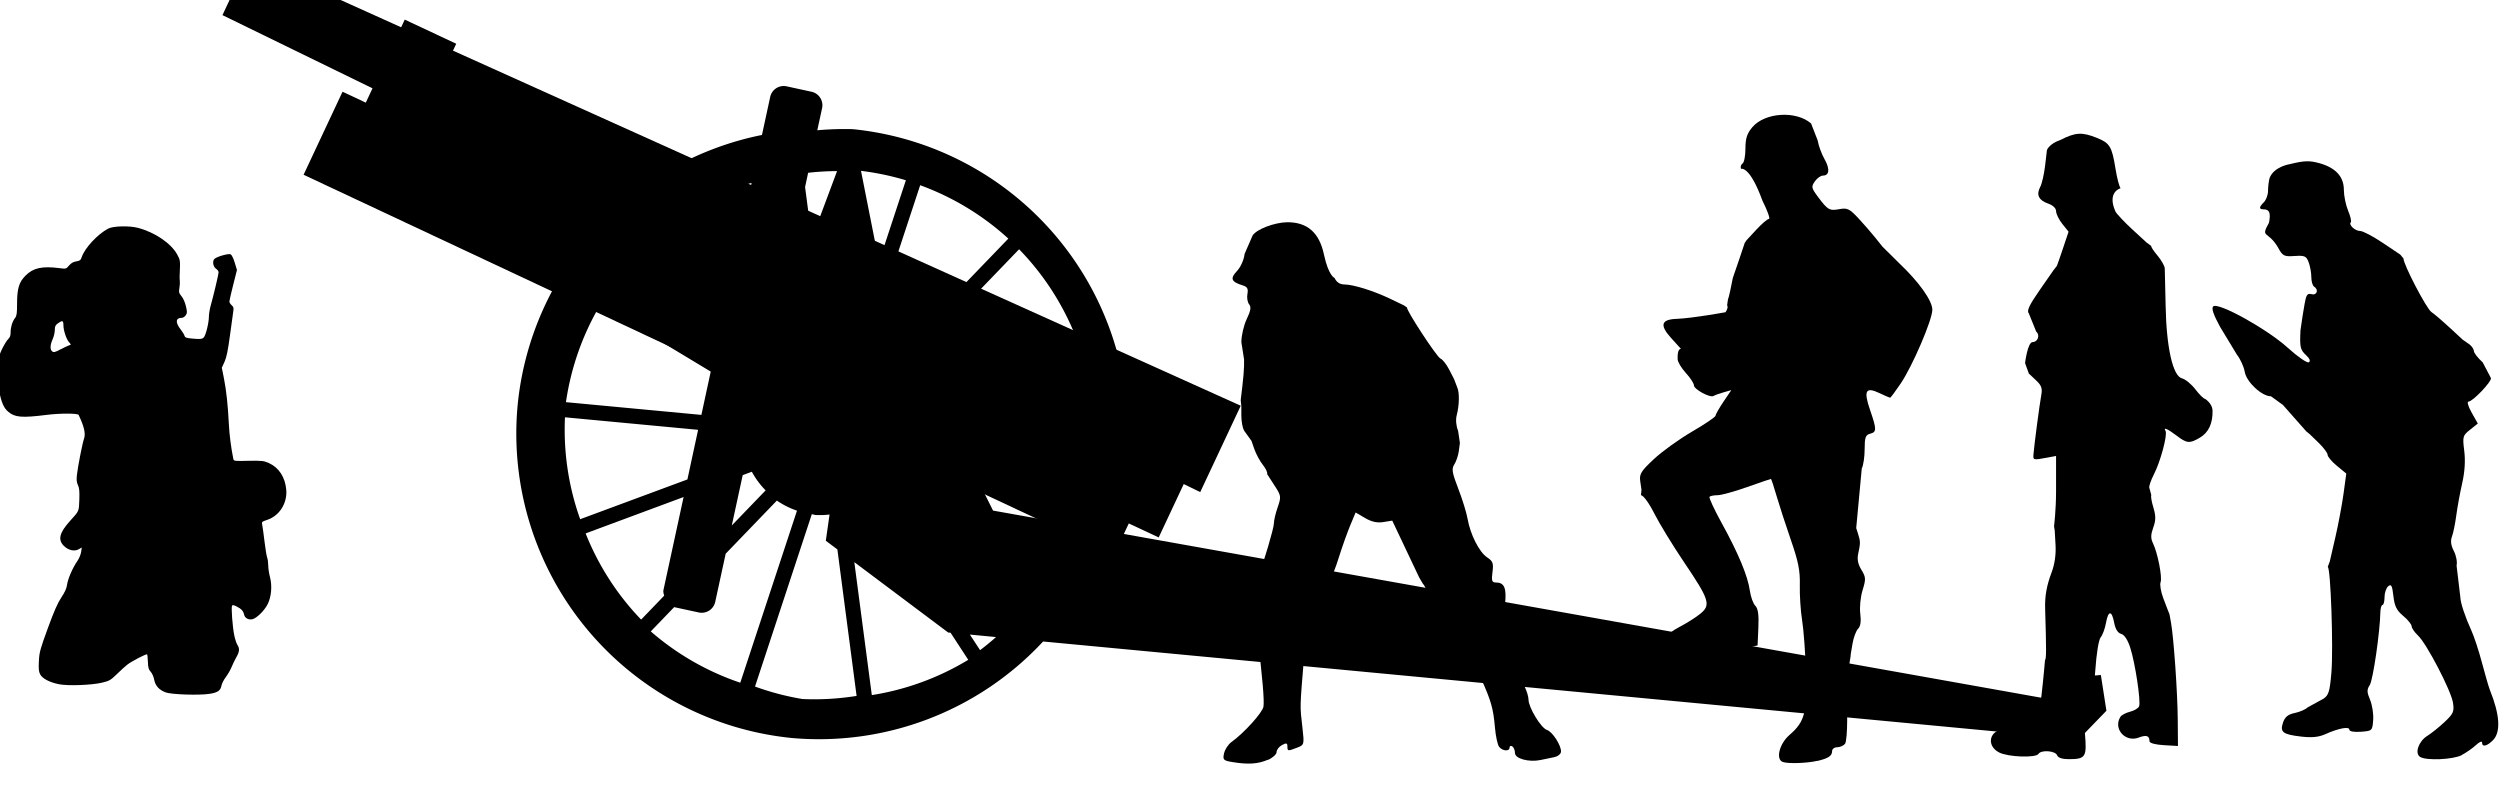 <?xml version="1.0" encoding="UTF-8" standalone="no"?>
<!-- Created with Inkscape (http://www.inkscape.org/) -->

<svg
   width="24.486mm"
   height="7.784mm"
   viewBox="0 0 24.486 7.784"
   version="1.1"
   id="svg19608"
   sodipodi:docname="inkporter-svg-0fpb18n4.svg"
   xmlns:inkscape="http://www.inkscape.org/namespaces/inkscape"
   xmlns:sodipodi="http://sodipodi.sourceforge.net/DTD/sodipodi-0.dtd"
   xmlns="http://www.w3.org/2000/svg"
   xmlns:svg="http://www.w3.org/2000/svg">
  <sodipodi:namedview
     id="namedview19610"
     pagecolor="#ffffff"
     bordercolor="#666666"
     borderopacity="1.0"
     inkscape:pageshadow="2"
     inkscape:pageopacity="0.0"
     inkscape:pagecheckerboard="0"
     inkscape:document-units="mm"
     showgrid="false"
     inkscape:zoom="3.7543719"
     inkscape:cx="395.13933"
     inkscape:cy="508.07433"
     inkscape:window-width="1920"
     inkscape:window-height="1017"
     inkscape:window-x="-8"
     inkscape:window-y="-8"
     inkscape:window-maximized="1"
     inkscape:current-layer="layer1" />
  <defs
     id="defs19605" />
  <g
     inkscape:label="Layer 1"
     inkscape:groupmode="layer"
     id="layer1"
     transform="translate(-99.78,-120.489)">
    <g
       id="F-76mm"
       transform="matrix(0.353,0,0,-0.353,150.65,610.523)">
      <path
         id="rect19739"
         d="m 1033.573,1226.767 -118.394,39.807 0.366,1.037 -7.75,2.737 -0.408,-1.155 -22.875,7.691 -3.002,-8.5 22.631,-8.382 -0.762,-2.156 -3.501,1.237 -4.415,-12.5 122.014,-43.098 1.678,4.75 4.5,-1.589 2.839,8.037 2.487,-0.92 z"
         transform="matrix(0.191,-0.019,0.019,0.191,-330.403,1162.266)" />
      <path
         id="path20480"
         d="m -163.041,-725.217 a 0.512,0.512 0 0 0 -0.609,0.391 l -0.305,1.408 a 11.318,11.318 0 0 0 -9.031,9.918 11.318,11.318 0 0 0 10.133,12.391 11.318,11.318 0 0 0 9.299,-3.57 l 38.316,3.617 1.021,-1.055 -0.205,-1.322 -1.604,0.129 -0.602,0.711 -34.424,-6.145 a 11.318,11.318 0 0 0 0.588,-2.498 11.318,11.318 0 0 0 -10.133,-12.391 11.318,11.318 0 0 0 -1.311,0.041 l 0.178,-0.818 a 0.512,0.512 0 0 0 -0.391,-0.607 z m 2.75,3.127 a 9.834,9.834 0 0 1 1.66,0.348 l -0.994,3.018 z m -0.885,0.008 -0.934,2.5 -0.25,-1.91 0.113,-0.527 a 9.834,9.834 0 0 1 1.07,-0.062 z m -3.164,0.439 -0.709,3.277 -1.533,-2.342 a 9.834,9.834 0 0 1 2.242,-0.936 z m 6.238,0.084 a 9.834,9.834 0 0 1 3.262,1.975 l -3.682,3.82 -0.859,-1.723 -0.023,-0.117 z m -8.916,1.209 1.803,2.756 -0.51,2.352 -3.912,-2.359 a 9.834,9.834 0 0 1 2.619,-2.748 z m 4.305,0.484 0.186,1.404 -0.939,2.512 -0.07,-0.107 z m 8.271,0.676 a 9.834,9.834 0 0 1 2.078,3.195 l -5.293,1.963 -0.6,-1.199 z m -15.498,2.061 4.09,2.465 -0.346,1.602 -5.01,-0.471 a 9.834,9.834 0 0 1 1.266,-3.596 z m 17.781,1.658 a 9.834,9.834 0 0 1 0.482,3.775 l -5.053,-0.477 -0.676,-1.354 z m -11.625,0.551 0.152,0.258 a 3.021,3.021 0 0 0 -0.27,0.289 z m -7.459,1.947 4.926,0.463 -0.396,1.836 -3.967,1.471 a 9.834,9.834 0 0 1 -0.562,-3.77 z m 14.809,1.393 4.686,0.441 a 9.834,9.834 0 0 1 -0.57,2.168 l -3.088,-0.551 z m -7.895,0.621 a 3.021,3.021 0 0 0 0.51,0.689 l -1.252,1.299 0.404,-1.863 z m -2.525,0.936 -0.75,3.463 a 0.512,0.512 0 0 0 0.033,0.184 l -0.854,0.887 a 9.834,9.834 0 0 1 -2.053,-3.189 z m 3.451,0.131 a 3.021,3.021 0 0 0 0.744,0.373 l -2.098,6.365 a 9.834,9.834 0 0 1 -3.311,-1.898 l 0.865,-0.898 0.912,0.197 a 0.512,0.512 0 0 0 0.607,-0.391 l 0.387,-1.783 z m 1.293,0.502 a 3.021,3.021 0 0 0 0.131,0.031 3.021,3.021 0 0 0 0.525,-0.018 l -0.139,0.971 0.428,0.32 0.711,5.42 a 9.834,9.834 0 0 1 -2.004,0.115 9.834,9.834 0 0 1 -1.754,-0.461 z m 1.572,1.775 3.473,2.604 0.088,0.008 0.654,1.002 a 9.834,9.834 0 0 1 -3.568,1.305 z m 4.275,2.68 0.969,0.092 a 9.834,9.834 0 0 1 -0.592,0.484 z"
         transform="matrix(0.75,0,0,-0.75,1.331573e-6,841.89)" />
      <path
         style="fill:#000000;stroke-width:0.075"
         d="m -108.931,1367.112 c 0.134,0.058 0.244,0.157 0.244,0.22 0,0.063 0.068,0.15 0.15,0.194 0.12,0.064 0.15,0.057 0.15,-0.035 0,-0.137 0.007,-0.138 0.268,-0.038 0.199,0.076 0.202,0.086 0.15,0.545 -0.073,0.643 -0.076,0.505 0.047,2.009 0.054,0.659 0.108,0.958 0.182,1 0.12,0.069 0.142,0.472 0.03,0.541 -0.133,0.082 -0.081,0.171 0.145,0.25 0.278,0.097 0.403,0.293 0.611,0.953 0.091,0.289 0.232,0.684 0.313,0.877 l 0.147,0.351 0.26,-0.153 c 0.18,-0.106 0.336,-0.141 0.508,-0.113 l 0.248,0.04 0.373,-0.787 0.373,-0.787 0.106,-0.181 c 0.037,-0.023 0.141,-0.244 0.231,-0.491 0.151,-0.413 0.551,-0.898 0.741,-0.898 0.065,0 0.219,-0.297 0.642,-1.24 0.279,-0.62 0.338,-0.832 0.383,-1.351 0.021,-0.247 0.074,-0.492 0.119,-0.545 0.097,-0.117 0.287,-0.128 0.287,-0.017 0,0.044 0.034,0.059 0.075,0.033 0.041,-0.025 0.075,-0.108 0.075,-0.184 0,-0.156 0.386,-0.262 0.71,-0.194 0.106,0.022 0.277,0.058 0.38,0.079 0.104,0.022 0.188,0.092 0.188,0.158 0,0.181 -0.242,0.55 -0.392,0.598 -0.162,0.051 -0.51,0.624 -0.51,0.839 0,0.085 -0.051,0.251 -0.112,0.369 -0.062,0.118 -0.113,0.284 -0.113,0.367 -4.8e-4,0.22 -0.297,1.256 -0.392,1.37 -0.05,0.06 -0.063,0.266 -0.035,0.534 0.048,0.459 -0.017,0.612 -0.258,0.612 -0.105,0 -0.121,0.052 -0.09,0.287 0.033,0.245 0.011,0.305 -0.149,0.41 -0.217,0.142 -0.467,0.637 -0.542,1.07 -0.028,0.165 -0.144,0.54 -0.257,0.832 -0.173,0.448 -0.191,0.554 -0.111,0.676 0.052,0.08 0.108,0.246 0.125,0.37 l 0.03,0.226 -0.05,0.338 c -0.055,0.132 -0.071,0.311 -0.038,0.432 0.073,0.277 0.079,0.632 0.014,0.772 l -0.087,0.228 -0.136,0.265 c -0.075,0.146 -0.184,0.284 -0.242,0.306 -0.1,0.039 -0.974,1.375 -0.925,1.415 l -0.089,0.062 -0.38,0.182 c -0.463,0.222 -1.021,0.396 -1.274,0.398 -0.123,0 -0.216,0.062 -0.27,0.179 0,0 -0.167,0.057 -0.294,0.648 -0.129,0.614 -0.465,0.906 -1.031,0.899 -0.35,-0.01 -0.83,-0.19 -0.948,-0.365 l -0.223,-0.512 c -0.018,-0.164 -0.108,-0.367 -0.214,-0.479 -0.196,-0.209 -0.158,-0.298 0.169,-0.399 0.12,-0.036 0.15,-0.093 0.123,-0.235 -0.02,-0.103 0.003,-0.232 0.047,-0.287 0.062,-0.075 0.045,-0.178 -0.066,-0.409 -0.082,-0.17 -0.149,-0.459 -0.149,-0.641 l 0.075,-0.479 -4.7e-4,-0.18 c -2.9e-4,-0.099 -0.021,-0.353 -0.047,-0.564 l -0.046,-0.384 0.018,-0.172 v -0.268 c 0,-0.147 0.033,-0.329 0.073,-0.404 l 0.208,-0.289 0.083,-0.237 c 0.045,-0.13 0.151,-0.324 0.234,-0.43 0.084,-0.106 0.136,-0.22 0.116,-0.252 l 0.249,-0.386 c 0.138,-0.217 0.141,-0.262 0.045,-0.536 -0.058,-0.164 -0.105,-0.366 -0.105,-0.449 0,-0.131 -0.278,-1.072 -0.451,-1.526 l 0.022,-0.234 -0.062,-0.219 c -0.07,-0.25 -0.069,-0.289 0.036,-1.159 0.139,-1.147 0.191,-1.763 0.166,-1.942 -0.023,-0.164 -0.538,-0.735 -0.893,-0.989 -0.086,-0.062 -0.177,-0.202 -0.201,-0.31 -0.04,-0.18 -0.02,-0.201 0.237,-0.243 0.429,-0.071 0.708,-0.053 0.976,0.064 z"
         id="path3390-4-3"
         sodipodi:nodetypes="cssssssssssscssccccsssssssssssssscsssssssssccsccssccscccsccsssssccccccsccssccssccsssssscc" />
      <path
         style="fill:#000000;stroke-width:0.075"
         d="m -93.681,1367.085 c 0.306,0.073 0.407,0.141 0.407,0.272 0,0.06 0.064,0.108 0.141,0.108 0.078,0 0.175,0.043 0.217,0.094 0.078,0.096 0.082,1.219 0.005,1.296 -0.023,0.023 -0.014,0.202 0.021,0.397 0.164,0.88 0.131,0.784 0.131,0.784 l 0.052,0.307 c 0.029,0.169 0.098,0.353 0.154,0.409 0.068,0.069 0.088,0.205 0.061,0.418 -0.023,0.178 0.005,0.463 0.064,0.654 0.095,0.307 0.092,0.359 -0.033,0.564 -0.096,0.157 -0.123,0.294 -0.088,0.451 0.063,0.285 0.062,0.339 -0.003,0.541 l -0.053,0.166 0.154,1.653 c 0.044,0.082 0.08,0.323 0.08,0.537 0,0.325 0.025,0.394 0.15,0.427 0.187,0.049 0.187,0.117 -7.4e-4,0.663 -0.184,0.536 -0.12,0.647 0.266,0.463 0.147,-0.07 0.278,-0.127 0.292,-0.127 0.014,0 0.146,0.178 0.293,0.395 0.328,0.485 0.878,1.766 0.878,2.047 0,0.251 -0.372,0.773 -0.922,1.293 l -0.462,0.458 -0.191,0.239 c -0.105,0.132 -0.318,0.376 -0.472,0.543 -0.248,0.267 -0.311,0.298 -0.526,0.259 -0.284,-0.052 -0.326,-0.027 -0.598,0.337 -0.186,0.249 -0.193,0.284 -0.089,0.432 0.062,0.089 0.163,0.161 0.224,0.161 0.181,0 0.199,0.187 0.043,0.459 -0.08,0.14 -0.165,0.373 -0.189,0.518 l -0.182,0.469 c -0.416,0.363 -1.285,0.307 -1.632,-0.105 -0.146,-0.173 -0.19,-0.31 -0.19,-0.591 0,-0.201 -0.036,-0.388 -0.08,-0.415 -0.044,-0.027 -0.063,-0.094 -0.043,-0.148 0,0 0.235,0.105 0.595,-0.882 0.14,-0.279 0.221,-0.507 0.18,-0.507 -0.041,0 -0.197,-0.133 -0.347,-0.295 l -0.273,-0.295 -0.052,-0.077 -0.159,-0.474 c -0.088,-0.261 -0.164,-0.485 -0.171,-0.498 l -0.071,-0.35 c -0.027,-0.125 -0.055,-0.235 -0.064,-0.245 l -0.024,-0.166 c 0.031,-0.028 0.011,-0.113 -0.045,-0.189 0,0 -0.888,-0.163 -1.337,-0.183 -0.447,-0.013 -0.498,-0.17 -0.174,-0.529 l 0.277,-0.306 c 0,0 -0.106,0.028 -0.093,-0.284 0,-0.074 0.101,-0.245 0.226,-0.381 0.124,-0.136 0.226,-0.291 0.226,-0.346 0,-0.111 0.449,-0.353 0.544,-0.294 0.034,0.021 0.159,0.066 0.277,0.1 l 0.216,0.062 -0.218,-0.323 c -0.12,-0.178 -0.219,-0.352 -0.219,-0.387 -7.5e-4,-0.035 -0.293,-0.233 -0.649,-0.44 -0.356,-0.207 -0.833,-0.55 -1.061,-0.763 -0.363,-0.34 -0.409,-0.416 -0.379,-0.622 l 0.034,-0.234 -0.015,-0.147 c 0.065,0 0.223,-0.216 0.37,-0.507 0.141,-0.279 0.512,-0.887 0.826,-1.352 0.703,-1.041 0.749,-1.185 0.454,-1.428 -0.12,-0.099 -0.378,-0.262 -0.572,-0.363 -0.439,-0.228 -0.592,-0.464 -0.392,-0.61 0.189,-0.138 1.085,-0.13 1.358,0.012 0.255,0.133 0.455,0.145 0.493,0.03 0.019,-0.057 0.131,-0.063 0.363,-0.017 l 0.336,0.066 0.022,0.497 c 0.016,0.354 -0.009,0.527 -0.085,0.604 -0.059,0.059 -0.127,0.246 -0.151,0.416 -0.058,0.412 -0.319,1.04 -0.781,1.877 -0.209,0.379 -0.361,0.708 -0.338,0.732 0.023,0.023 0.124,0.043 0.224,0.043 0.1,0 0.469,0.101 0.82,0.226 0.351,0.124 0.648,0.226 0.659,0.226 0.011,0 0.081,-0.211 0.156,-0.47 0.075,-0.258 0.254,-0.808 0.397,-1.222 0.208,-0.6 0.259,-0.854 0.249,-1.255 -0.007,-0.277 0.022,-0.717 0.064,-0.977 0.042,-0.261 0.09,-0.91 0.107,-1.443 0.036,-1.111 -0.032,-1.369 -0.456,-1.736 -0.282,-0.244 -0.39,-0.673 -0.19,-0.75 0.141,-0.054 0.679,-0.037 0.963,0.031 z"
         id="path2436-3-4"
         sodipodi:nodetypes="sssssccsssssscccsscssssccsssssssccsssccssccsccccccsccsssscscsssccssssssscccssssssssssssssss" />
      <path
         style="fill:#000000;stroke-width:0.075"
         d="m -75.804,1367.25 c 0.124,0.064 0.302,0.189 0.395,0.276 0.093,0.087 0.169,0.119 0.169,0.07 0,-0.133 0.133,-0.106 0.301,0.062 0.223,0.223 0.195,0.706 -0.082,1.391 -0.033,0.083 -0.132,0.421 -0.219,0.752 -0.087,0.331 -0.22,0.737 -0.296,0.902 -0.169,0.367 -0.305,0.776 -0.305,0.914 l -0.106,0.889 c 0.024,0.095 -0.01,0.276 -0.075,0.402 -0.082,0.159 -0.098,0.283 -0.053,0.403 0.036,0.095 0.09,0.359 0.12,0.587 0.03,0.227 0.104,0.63 0.164,0.894 0.072,0.315 0.091,0.624 0.057,0.897 -0.05,0.396 -0.042,0.425 0.162,0.587 l 0.214,0.171 -0.171,0.304 c -0.095,0.169 -0.134,0.304 -0.088,0.304 0.118,0 0.654,0.562 0.623,0.654 l -0.227,0.433 c -0.134,0.123 -0.244,0.264 -0.244,0.311 0,0.048 -0.053,0.131 -0.117,0.184 l -0.197,0.138 -0.351,0.326 c -0.193,0.179 -0.425,0.378 -0.517,0.441 -0.137,0.095 -0.775,1.32 -0.773,1.484 l -0.087,0.107 -0.489,0.328 c -0.269,0.18 -0.55,0.328 -0.624,0.328 -0.144,0 -0.331,0.174 -0.261,0.243 0.023,0.023 -0.011,0.168 -0.076,0.322 -0.064,0.154 -0.117,0.413 -0.117,0.575 0,0.369 -0.229,0.618 -0.687,0.744 -0.271,0.074 -0.414,0.069 -0.817,-0.03 0,0 -0.434,-0.064 -0.558,-0.386 -0.023,-0.084 -0.042,-0.244 -0.042,-0.354 -4.6e-4,-0.111 -0.052,-0.252 -0.114,-0.314 -0.142,-0.142 -0.143,-0.199 -0.004,-0.199 0.158,0 0.198,-0.104 0.144,-0.372 -0.243,-0.439 -0.036,-0.204 0.247,-0.679 0.133,-0.245 0.167,-0.263 0.462,-0.244 0.282,0.018 0.327,0 0.392,-0.174 0.041,-0.107 0.074,-0.292 0.074,-0.41 0,-0.119 0.034,-0.237 0.075,-0.263 0.136,-0.084 0.083,-0.251 -0.067,-0.212 -0.118,0.031 -0.152,-0.017 -0.196,-0.278 l -0.053,-0.316 -0.06,-0.409 c -0.022,-0.471 -0.007,-0.539 0.157,-0.691 0.101,-0.094 0.127,-0.163 0.074,-0.196 -0.045,-0.028 -0.31,0.155 -0.588,0.407 -0.576,0.521 -1.935,1.273 -2.065,1.143 -0.053,-0.053 0.008,-0.231 0.19,-0.564 l 0.469,-0.775 c 0.094,-0.118 0.192,-0.333 0.217,-0.478 0.049,-0.282 0.473,-0.676 0.727,-0.676 l 0.331,-0.239 0.325,-0.368 0.325,-0.368 0.093,-0.075 0.249,-0.241 c 0.137,-0.133 0.249,-0.283 0.249,-0.334 0,-0.051 0.116,-0.189 0.259,-0.306 l 0.259,-0.213 -0.077,-0.563 c -0.043,-0.309 -0.145,-0.857 -0.229,-1.217 l -0.151,-0.654 -0.058,-0.158 c 0.081,0 0.159,-2.247 0.102,-2.927 -0.044,-0.525 -0.077,-0.633 -0.22,-0.728 l -0.439,-0.24 c -0.057,-0.057 -0.218,-0.128 -0.356,-0.156 -0.183,-0.037 -0.272,-0.108 -0.324,-0.256 -0.096,-0.273 -0.016,-0.338 0.492,-0.398 0.303,-0.036 0.491,-0.017 0.676,0.065 0.369,0.166 0.669,0.222 0.669,0.126 0,-0.049 0.127,-0.072 0.319,-0.058 0.315,0.023 0.32,0.028 0.342,0.326 0.012,0.166 -0.026,0.418 -0.086,0.56 -0.091,0.216 -0.092,0.282 -0.008,0.411 0.089,0.137 0.283,1.468 0.293,2.015 0.003,0.114 0.029,0.207 0.06,0.207 0.031,0 0.056,0.097 0.056,0.216 0,0.119 0.046,0.255 0.103,0.302 0.084,0.07 0.11,0.02 0.143,-0.272 0.032,-0.28 0.09,-0.399 0.273,-0.551 0.128,-0.107 0.233,-0.236 0.233,-0.286 0,-0.051 0.08,-0.167 0.177,-0.258 0.24,-0.225 0.919,-1.529 0.971,-1.867 0.037,-0.242 0.011,-0.302 -0.233,-0.532 -0.152,-0.142 -0.368,-0.316 -0.481,-0.386 -0.241,-0.149 -0.356,-0.484 -0.199,-0.583 0.171,-0.108 0.914,-0.076 1.157,0.05 z"
         id="path1670-3-0"
         sodipodi:nodetypes="cssssssccsssssscssccsccssccssssssccsssccssssssccssssccscccccssscssccsccssssssscscssssssssssscc" />
      <path
         style="fill:#000000;stroke-width:0.075"
         d="m -87.031,1367.243 c -0.049,0.126 -0.443,0.155 -0.516,0.038 -0.072,-0.117 -0.846,-0.089 -1.094,0.04 -0.37,0.191 -0.265,0.636 0.15,0.638 0.105,3e-4 0.367,0.101 0.581,0.224 0.383,0.22 0.39,0.23 0.439,0.657 0.068,0.586 0.104,1.04 0.104,1.04 0.038,0.039 0.039,0.276 0.004,1.424 -0.011,0.357 0.042,0.651 0.182,1.019 0.082,0.215 0.122,0.492 0.107,0.748 l -0.023,0.406 -0.019,0.121 c 0,0 0.056,0.438 0.056,0.974 v 0.975 l -0.244,-0.046 c -0.389,-0.072 -0.395,-0.071 -0.383,0.087 0.021,0.269 0.169,1.387 0.215,1.637 0.037,0.199 0.01,0.277 -0.149,0.426 l -0.194,0.182 -0.105,0.291 c 0,0 0.07,0.583 0.211,0.583 0.144,0 0.211,0.196 0.099,0.289 l -0.209,0.515 c -0.06,0.06 0.023,0.234 0.302,0.635 l 0.385,0.553 0.095,0.122 c 0.009,0.015 0.085,0.235 0.17,0.488 l 0.154,0.46 -0.173,0.216 c -0.095,0.119 -0.173,0.277 -0.173,0.352 -2e-4,0.082 -0.087,0.166 -0.22,0.212 -0.262,0.091 -0.337,0.245 -0.221,0.461 0.047,0.087 0.108,0.353 0.136,0.592 l 0.051,0.434 c 0,0 0.062,0.173 0.376,0.28 0.418,0.212 0.596,0.222 1.006,0.058 0.364,-0.146 0.42,-0.238 0.52,-0.857 0.042,-0.262 0.106,-0.505 0.142,-0.541 0,0 -0.387,-0.1 -0.143,-0.647 0.038,-0.071 0.246,-0.292 0.462,-0.491 l 0.393,-0.362 0.139,-0.105 c -0.015,-0.014 0.061,-0.131 0.169,-0.26 0.108,-0.129 0.201,-0.291 0.205,-0.36 0.004,-0.069 0.015,-0.532 0.024,-1.028 0.02,-1.157 0.199,-1.958 0.452,-2.022 0.096,-0.024 0.264,-0.162 0.375,-0.308 0.111,-0.145 0.233,-0.264 0.272,-0.264 0,0 0.193,-0.124 0.203,-0.315 0.009,-0.362 -0.109,-0.616 -0.353,-0.76 -0.285,-0.168 -0.358,-0.161 -0.65,0.061 -0.248,0.189 -0.373,0.241 -0.302,0.126 0.061,-0.099 -0.139,-0.848 -0.32,-1.2 -0.091,-0.177 -0.149,-0.35 -0.128,-0.383 l 0.054,-0.198 c -0.019,-0.02 0.005,-0.172 0.056,-0.339 0.072,-0.239 0.071,-0.359 -0.003,-0.562 -0.07,-0.193 -0.072,-0.301 -0.009,-0.429 0.132,-0.27 0.265,-0.95 0.213,-1.086 -0.026,-0.068 0.008,-0.266 0.074,-0.441 l 0.121,-0.318 0.051,-0.127 0.042,-0.228 c 0.075,-0.411 0.183,-1.942 0.188,-2.693 l 0.006,-0.737 -0.395,0.023 c -0.238,0.014 -0.395,0.058 -0.395,0.11 0,0.153 -0.086,0.182 -0.3,0.1 -0.374,-0.142 -0.715,0.247 -0.506,0.577 0.031,0.048 0.151,0.112 0.268,0.141 0.117,0.029 0.229,0.097 0.25,0.151 0.052,0.135 -0.109,1.198 -0.245,1.623 -0.07,0.219 -0.165,0.363 -0.254,0.386 -0.092,0.024 -0.16,0.133 -0.193,0.309 -0.066,0.351 -0.164,0.346 -0.228,-0.01 -0.028,-0.155 -0.094,-0.333 -0.146,-0.395 -0.056,-0.066 -0.118,-0.451 -0.15,-0.922 -0.041,-0.619 -0.087,-0.852 -0.195,-0.989 -0.121,-0.154 -0.134,-0.259 -0.092,-0.757 0.056,-0.657 0.021,-0.711 -0.447,-0.713 -0.184,0 -0.299,0.038 -0.328,0.112 z"
         id="path1430-4-4"
         sodipodi:nodetypes="csscsccsssccscssssccsccsccscsssssccssccsccsssssccssssccsccssccsscssssssssssssssccc" />
      <path
         style="fill:#000000;stroke-width:0.03"
         d="m -138.298,1368.946 c 0.228,0.035 0.309,0.09 0.334,0.225 0.011,0.059 0.066,0.168 0.122,0.241 0.056,0.073 0.127,0.197 0.158,0.274 0.031,0.078 0.091,0.201 0.133,0.275 0.089,0.155 0.097,0.242 0.031,0.343 -0.026,0.039 -0.065,0.157 -0.087,0.262 -0.049,0.233 -0.09,0.782 -0.062,0.827 0.014,0.023 0.049,0.018 0.116,-0.016 0.142,-0.072 0.195,-0.127 0.216,-0.226 0.023,-0.104 0.125,-0.161 0.238,-0.132 0.12,0.031 0.334,0.245 0.42,0.42 0.102,0.208 0.126,0.506 0.062,0.748 -0.026,0.098 -0.048,0.242 -0.048,0.32 0,0.078 -0.013,0.176 -0.03,0.22 -0.016,0.043 -0.049,0.242 -0.073,0.443 -0.024,0.201 -0.052,0.407 -0.063,0.458 -0.019,0.091 -0.015,0.095 0.139,0.147 0.337,0.112 0.559,0.461 0.527,0.833 -0.029,0.347 -0.203,0.616 -0.478,0.74 -0.144,0.065 -0.193,0.071 -0.568,0.065 -0.401,-0.01 -0.411,-0.01 -0.424,0.06 -0.063,0.313 -0.107,0.659 -0.122,0.948 -0.027,0.538 -0.071,0.946 -0.136,1.273 l -0.06,0.301 0.075,0.164 c 0.056,0.123 0.094,0.308 0.153,0.745 0.043,0.32 0.085,0.625 0.093,0.677 0.012,0.072 -3e-5,0.108 -0.048,0.149 -0.035,0.03 -0.063,0.075 -0.063,0.1 0,0.025 0.047,0.233 0.105,0.461 l 0.105,0.415 -0.061,0.204 c -0.034,0.116 -0.084,0.216 -0.113,0.232 -0.053,0.029 -0.368,-0.058 -0.446,-0.123 -0.068,-0.056 -0.045,-0.221 0.037,-0.275 0.041,-0.027 0.075,-0.072 0.074,-0.101 -3.6e-4,-0.054 -0.142,-0.65 -0.222,-0.934 -0.025,-0.091 -0.046,-0.22 -0.047,-0.288 -5.4e-4,-0.185 -0.089,-0.539 -0.148,-0.592 -0.042,-0.038 -0.095,-0.044 -0.281,-0.028 -0.197,0.017 -0.231,0.028 -0.248,0.082 -0.011,0.035 -0.057,0.111 -0.103,0.169 -0.156,0.198 -0.146,0.326 0.024,0.327 0.037,2e-4 0.087,0.032 0.113,0.072 0.042,0.064 0.042,0.092 0.005,0.252 -0.024,0.105 -0.075,0.221 -0.123,0.277 -0.071,0.084 -0.078,0.112 -0.059,0.219 0.012,0.067 0.018,0.156 0.013,0.197 -0.005,0.041 -0.008,0.112 -0.005,0.157 0.019,0.43 0.02,0.422 -0.07,0.587 -0.17,0.31 -0.622,0.616 -1.091,0.737 -0.24,0.062 -0.686,0.051 -0.822,-0.022 -0.297,-0.157 -0.65,-0.539 -0.735,-0.793 -0.027,-0.082 -0.051,-0.1 -0.151,-0.116 -0.083,-0.013 -0.143,-0.048 -0.2,-0.115 -0.08,-0.095 -0.084,-0.096 -0.261,-0.073 -0.481,0.062 -0.732,0.01 -0.946,-0.207 -0.183,-0.183 -0.235,-0.357 -0.235,-0.783 0,-0.264 -0.01,-0.332 -0.055,-0.391 -0.077,-0.099 -0.124,-0.253 -0.124,-0.4 0,-0.093 -0.018,-0.142 -0.071,-0.191 -0.039,-0.037 -0.121,-0.174 -0.183,-0.306 -0.152,-0.323 -0.172,-0.613 -0.075,-1.088 0.075,-0.369 0.136,-0.511 0.267,-0.622 0.182,-0.153 0.38,-0.169 1.054,-0.084 0.379,0.048 0.871,0.047 0.895,-8e-4 0.155,-0.325 0.199,-0.519 0.149,-0.661 -0.045,-0.129 -0.17,-0.766 -0.196,-1 -0.016,-0.141 -0.01,-0.208 0.028,-0.287 0.038,-0.079 0.046,-0.171 0.038,-0.404 -0.011,-0.328 -0.003,-0.308 -0.254,-0.585 -0.297,-0.328 -0.347,-0.523 -0.177,-0.694 0.125,-0.125 0.295,-0.164 0.415,-0.095 l 0.084,0.048 -0.018,-0.126 c -0.01,-0.069 -0.058,-0.183 -0.107,-0.253 -0.128,-0.184 -0.263,-0.495 -0.284,-0.659 -0.013,-0.097 -0.062,-0.206 -0.159,-0.35 -0.102,-0.153 -0.202,-0.382 -0.374,-0.852 -0.214,-0.587 -0.236,-0.666 -0.248,-0.914 -0.011,-0.213 -0.003,-0.292 0.036,-0.366 0.059,-0.115 0.258,-0.22 0.516,-0.273 0.244,-0.051 0.911,-0.027 1.202,0.043 0.201,0.048 0.237,0.069 0.409,0.236 0.104,0.101 0.233,0.219 0.288,0.262 0.119,0.094 0.531,0.308 0.552,0.287 0.008,-0.01 0.018,-0.103 0.022,-0.211 0.005,-0.159 0.02,-0.211 0.077,-0.271 0.038,-0.041 0.082,-0.138 0.096,-0.216 0.033,-0.175 0.136,-0.289 0.322,-0.358 0.162,-0.059 0.923,-0.084 1.211,-0.04 z m -4.372,9.513 c -0.053,0.053 -0.044,0.179 0.023,0.327 0.033,0.072 0.059,0.187 0.06,0.255 5.4e-4,0.104 0.016,0.136 0.087,0.187 0.123,0.088 0.152,0.078 0.152,-0.052 0,-0.147 0.081,-0.39 0.158,-0.475 0.059,-0.065 0.059,-0.067 0.003,-0.083 -0.031,-0.01 -0.131,-0.056 -0.221,-0.103 -0.188,-0.099 -0.214,-0.104 -0.263,-0.055 z"
         id="path42440-6-2" />
    </g>
  </g>
</svg>
